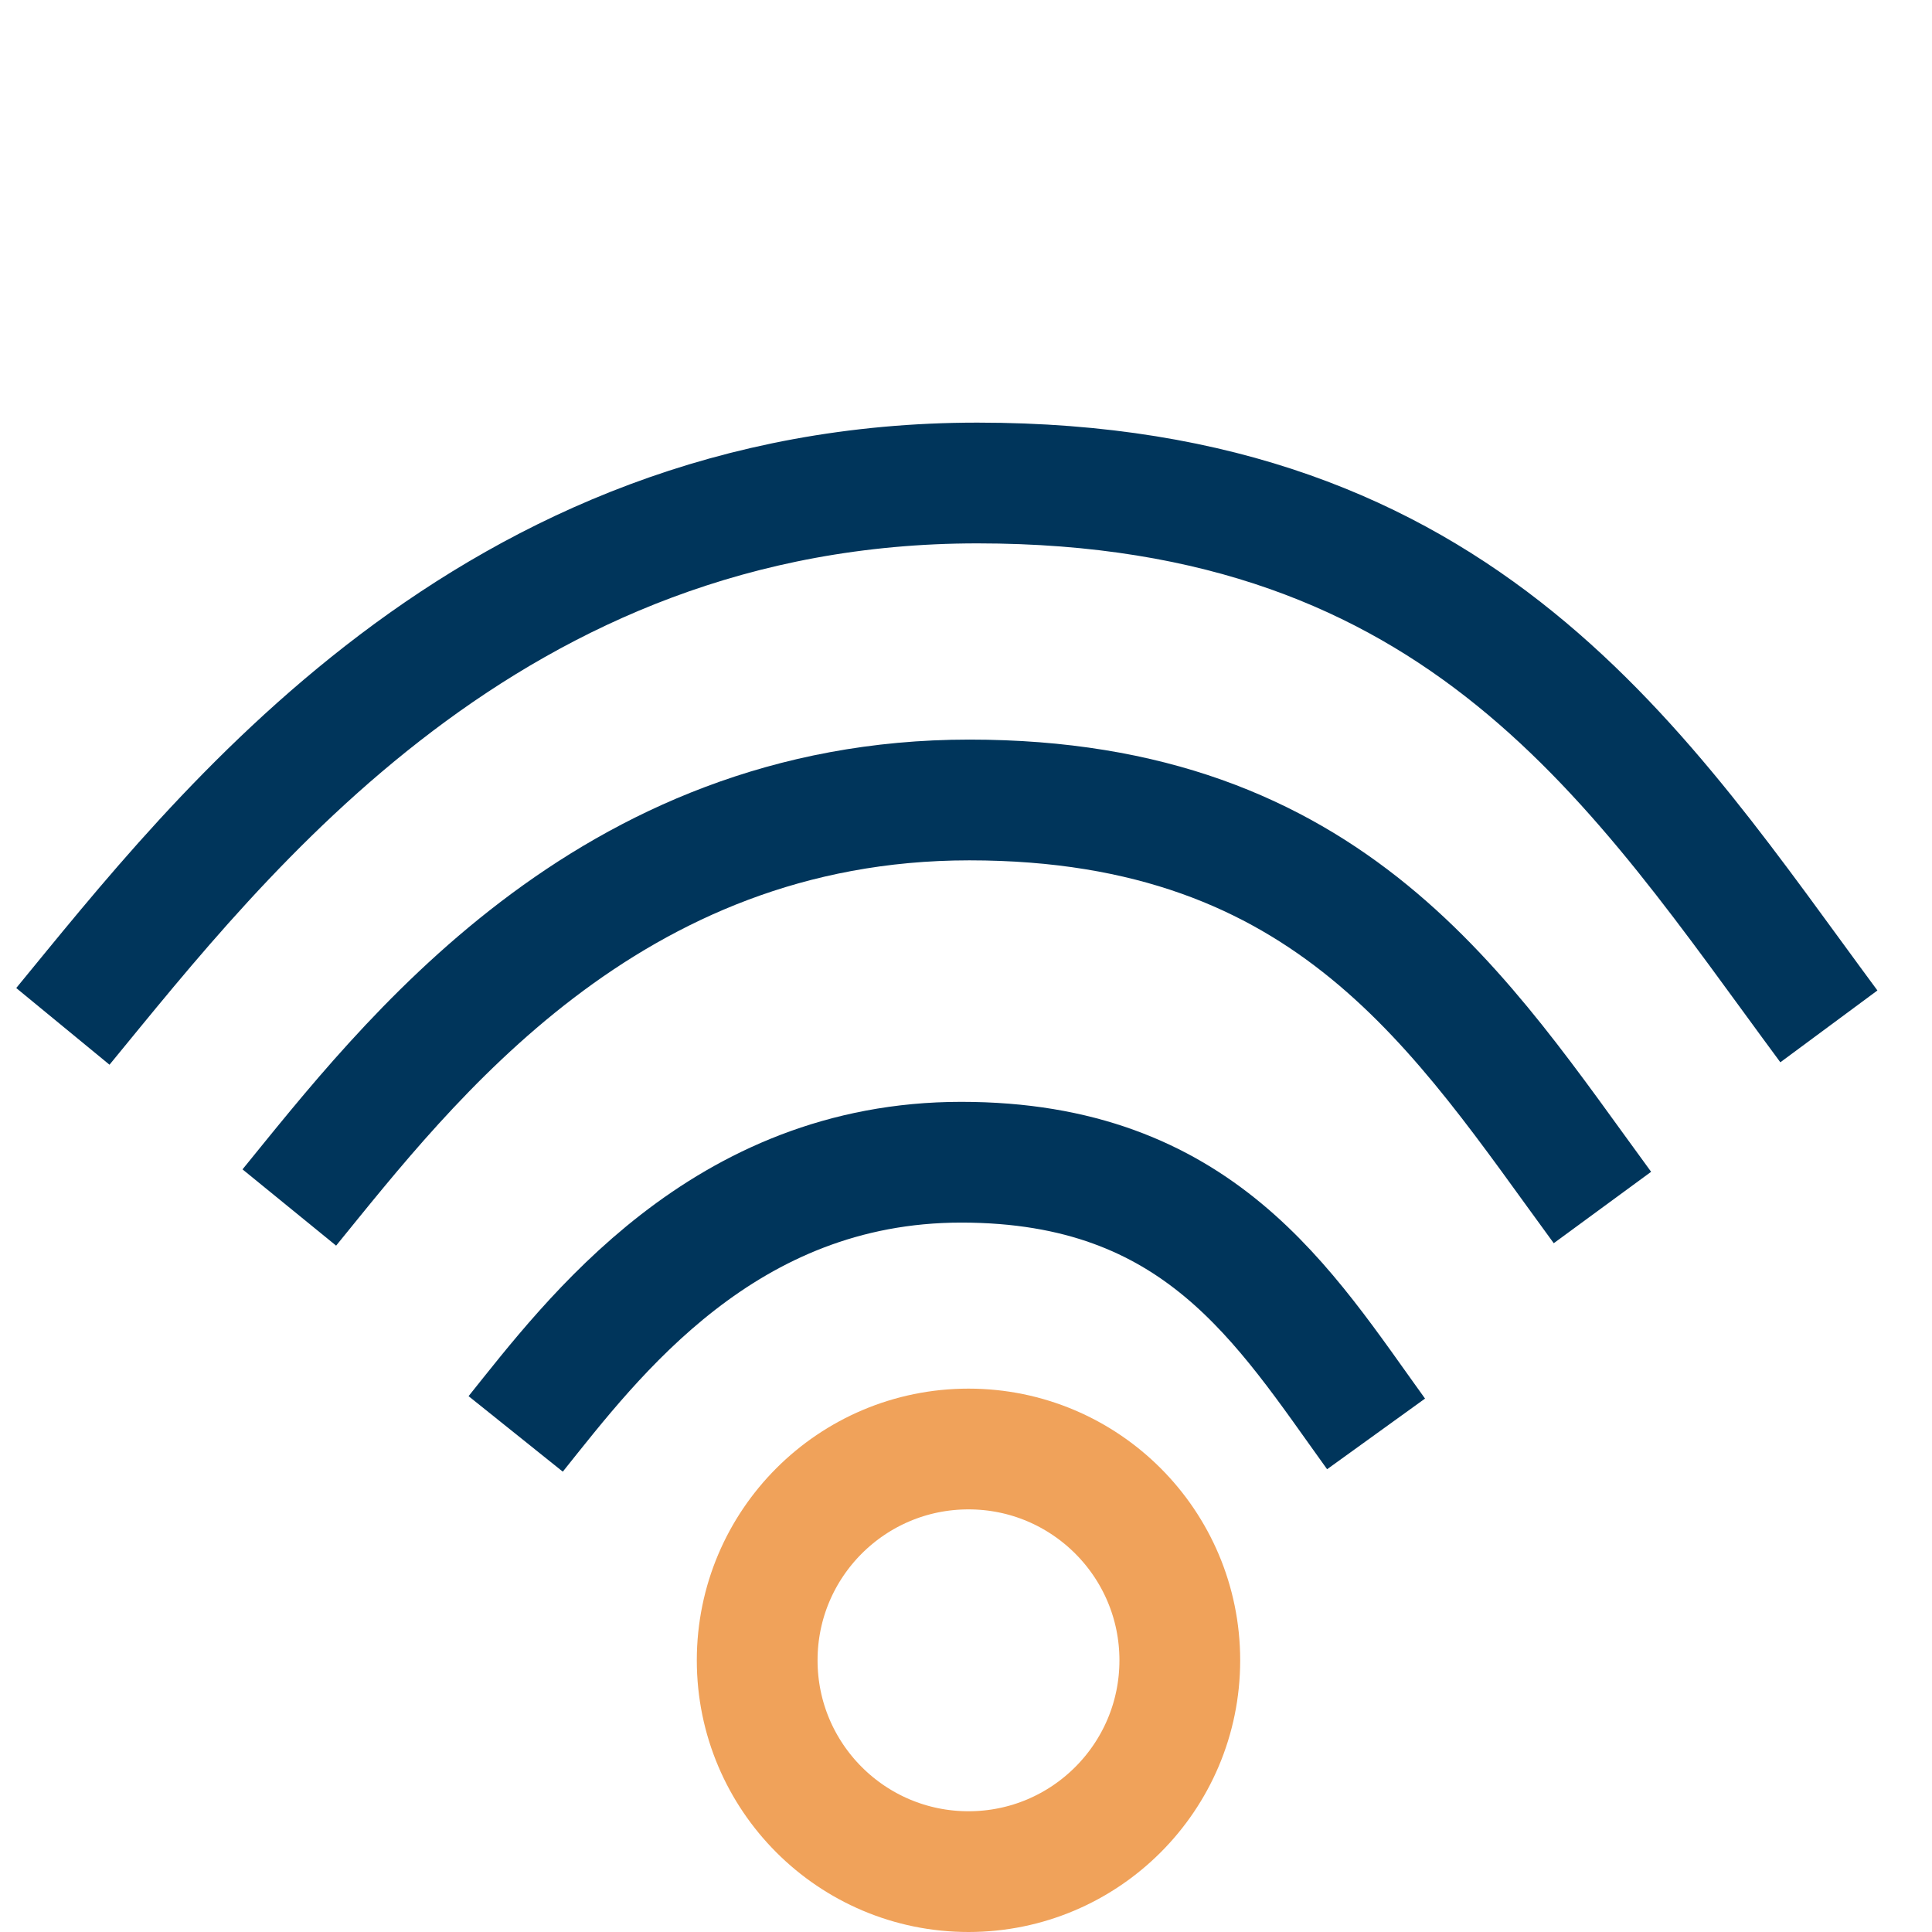 <svg width="48" height="48" viewBox="0 0 48 48" fill="none" xmlns="http://www.w3.org/2000/svg">
<rect width="48" height="48" fill="white"/>
<path d="M45.438 25.5C40.737 19.147 36.399 12 24.284 12C12.168 12 5.48 20.735 1.562 25.5" stroke="#00355B" stroke-width="3"/>
<path d="M39.812 30C36.317 25.235 33.092 19.875 24.083 19.875C15.073 19.875 10.1 26.427 7.188 30" stroke="#00355B" stroke-width="3"/>
<path d="M34.188 35.625C31.897 32.449 29.784 28.875 23.882 28.875C17.979 28.875 14.721 33.243 12.812 35.625" stroke="#00355B" stroke-width="3"/>
<circle cx="24.062" cy="41.25" r="5.25" stroke="#F0A25A" stroke-width="3"/>
</svg>
